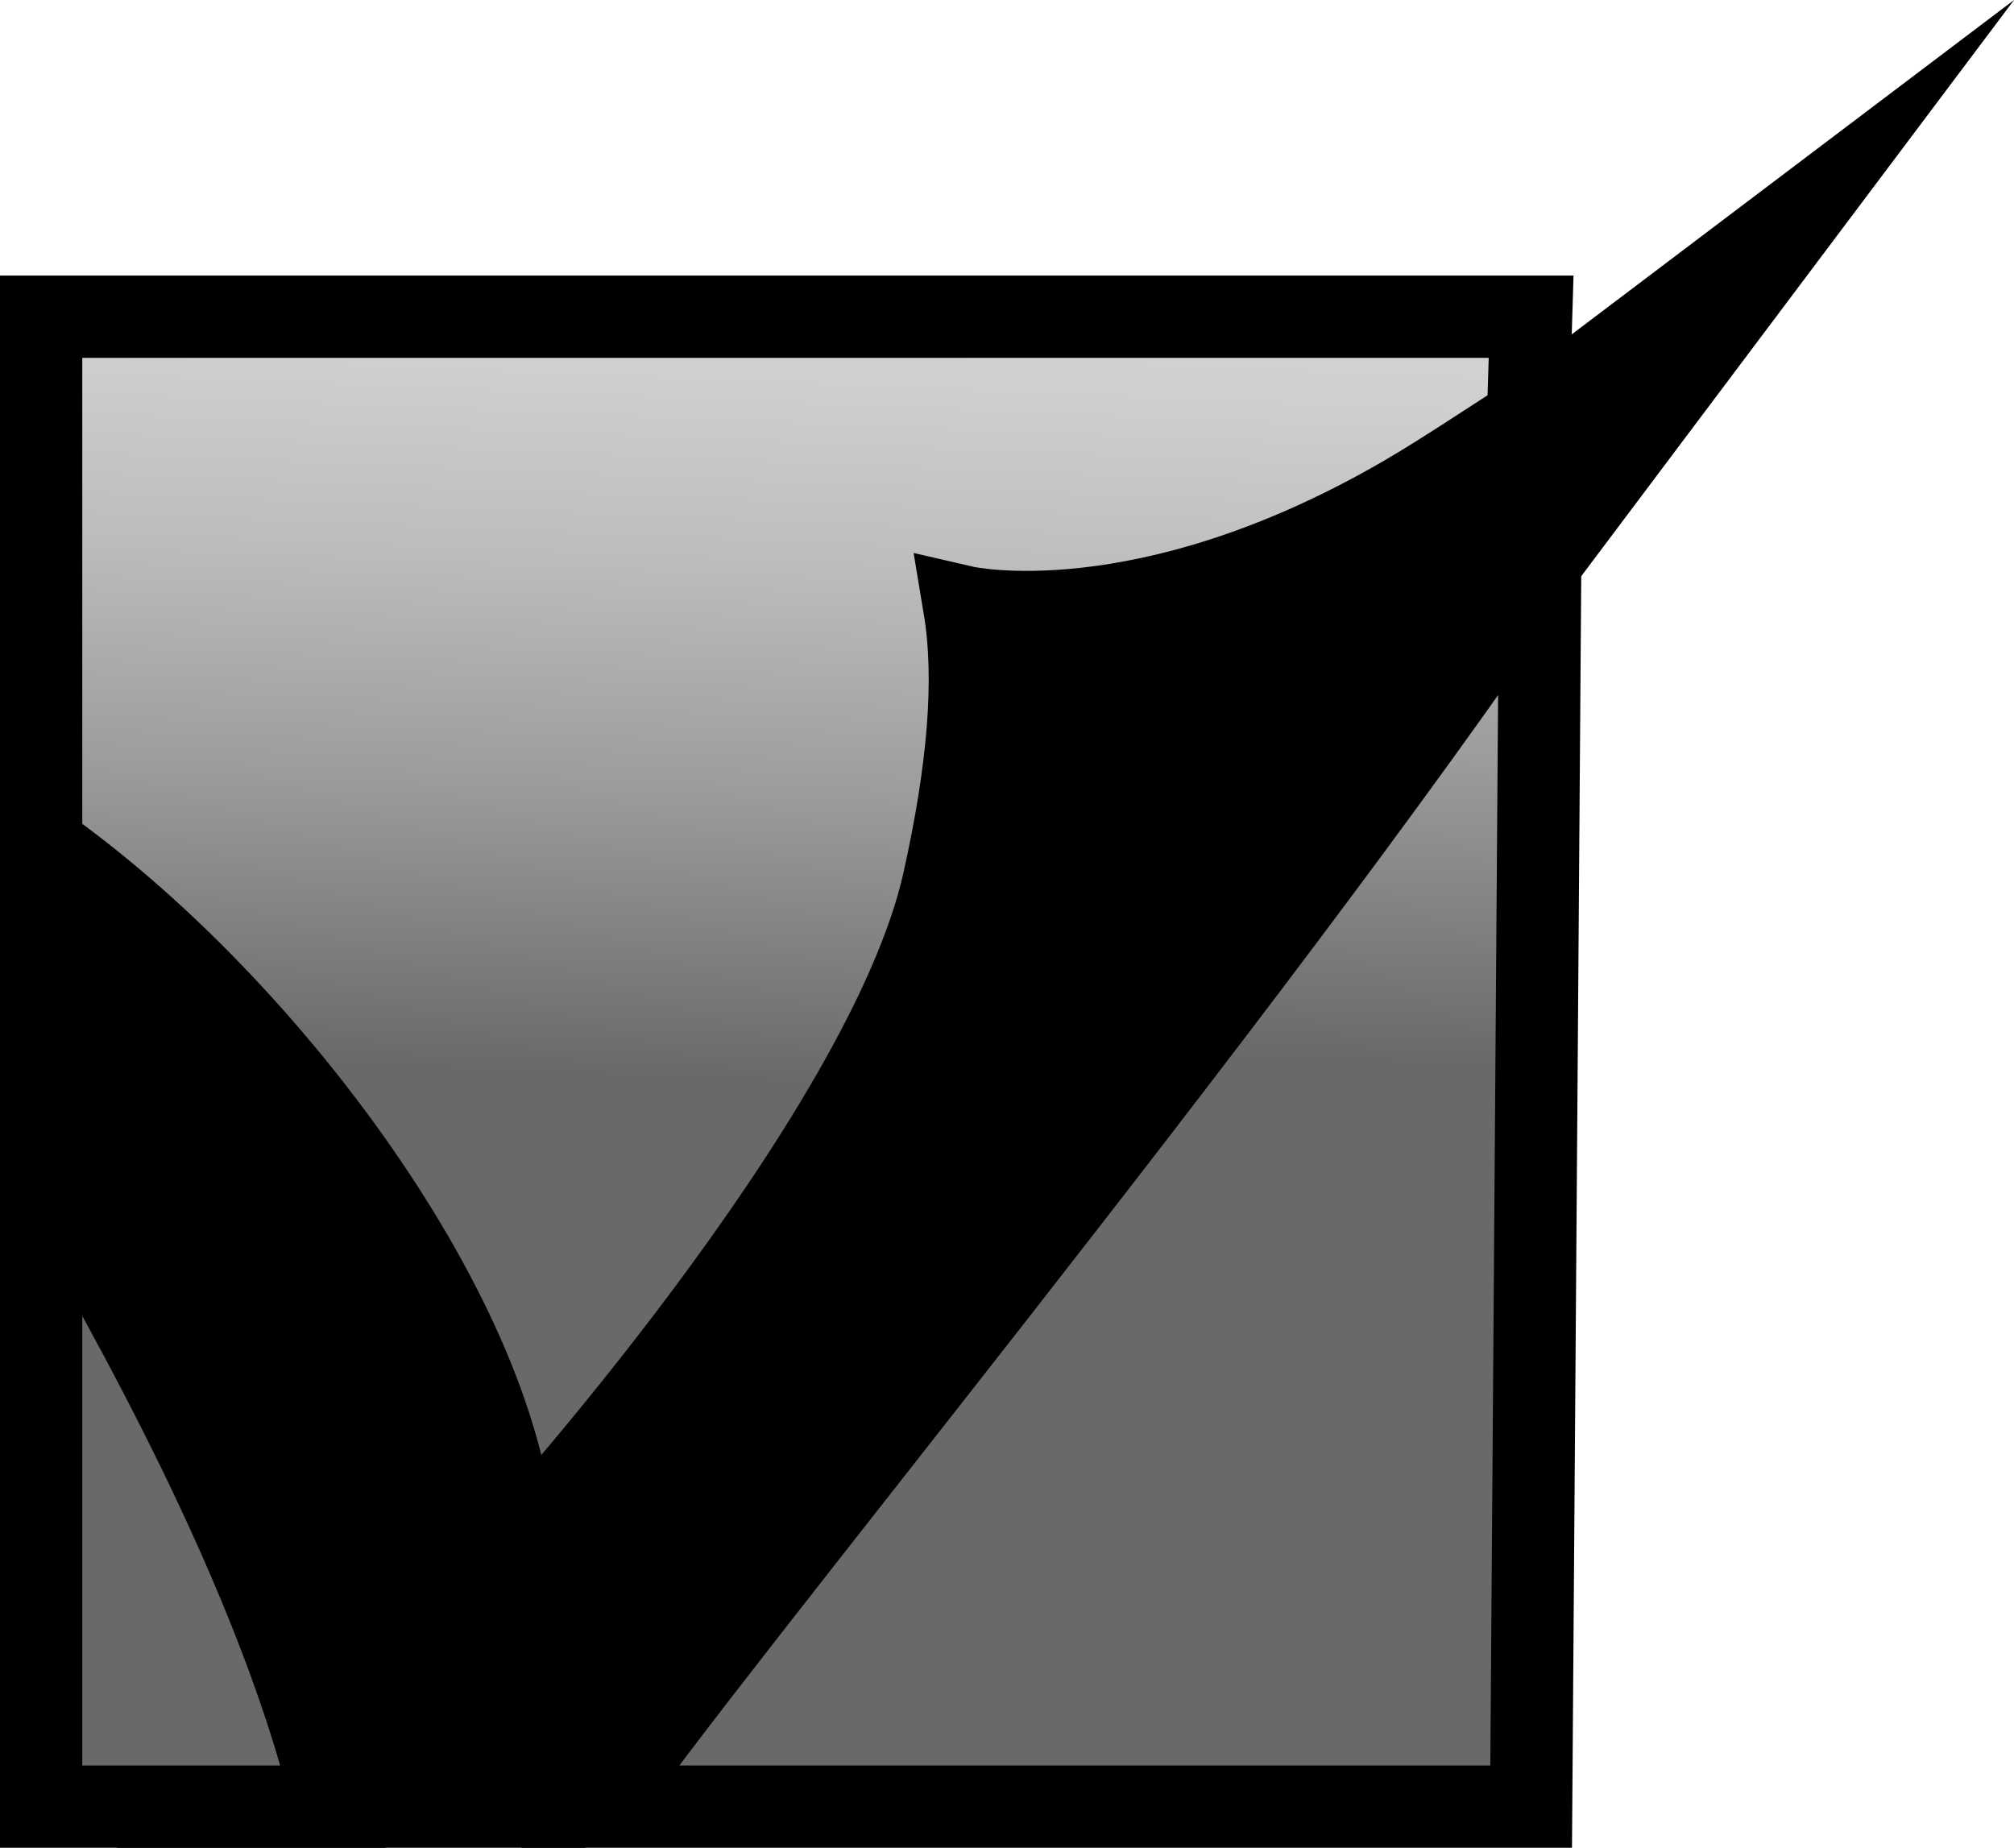 <?xml version="1.0" encoding="utf-8"?>
<!-- Generator: Adobe Illustrator 15.0.0, SVG Export Plug-In . SVG Version: 6.00 Build 0)  -->
<!DOCTYPE svg PUBLIC "-//W3C//DTD SVG 1.1//EN" "http://www.w3.org/Graphics/SVG/1.1/DTD/svg11.dtd">
<svg version="1.1" id="Layer_1" xmlns="http://www.w3.org/2000/svg" xmlns:xlink="http://www.w3.org/1999/xlink" x="0px" y="0px"
	 width="73.44px" height="67.381px" viewBox="0 0 73.44 67.381" enable-background="new 0 0 73.44 67.381" xml:space="preserve">
<g>
	<linearGradient id="SVGID_1_" gradientUnits="userSpaceOnUse" x1="28.86" y1="7.592" x2="26.193" y2="72.258">
		<stop  offset="0.023" style="stop-color:#D6D6D6"/>
		<stop  offset="0.097" style="stop-color:#CFCFCF"/>
		<stop  offset="0.203" style="stop-color:#BCBCBC"/>
		<stop  offset="0.329" style="stop-color:#9C9C9C"/>
		<stop  offset="0.469" style="stop-color:#707070"/>
		<stop  offset="0.491" style="stop-color:#696969"/>
	</linearGradient>
	<path fill="url(#SVGID_1_)" stroke="#000000" stroke-width="3" stroke-miterlimit="10" d="M15.833,59.215
		c0,0,17.478-15.625,19.579-25.084c0.667-3,2.667-6,2-10c0,0,3.601,1.825,14.75-4.75c1.545-0.911,2.15-1.41,3.5-2.25l0.17-5.583H1.5
		V30.81C9.751,36.629,15.432,50.97,15.833,59.215z"/>
	<linearGradient id="SVGID_2_" gradientUnits="userSpaceOnUse" x1="41.364" y1="4.476" x2="38.53" y2="73.2">
		<stop  offset="0.023" style="stop-color:#D6D6D6"/>
		<stop  offset="0.097" style="stop-color:#CFCFCF"/>
		<stop  offset="0.203" style="stop-color:#BCBCBC"/>
		<stop  offset="0.329" style="stop-color:#9C9C9C"/>
		<stop  offset="0.469" style="stop-color:#707070"/>
		<stop  offset="0.491" style="stop-color:#696969"/>
	</linearGradient>
	<path fill="url(#SVGID_2_)" stroke="#000000" stroke-width="3" stroke-miterlimit="10" d="M55.833,65.881l0.33-45.375
		C45.401,36.392,25.494,60.452,21.831,65.881H55.833z"/>
	<polygon stroke="#000000" stroke-width="3" stroke-miterlimit="10" points="65.833,7.632 55.913,15.131 56.163,20.506 	"/>
	<path stroke="#000000" stroke-width="3" stroke-miterlimit="10" d="M55.499,18.965l0.414-3.834c-1.35,0.84-3.198,2.102-4.75,3
		c-9.5,5.5-16,4-16,4c0.445,2.67,0.138,6.002-0.75,10c-2.102,9.459-15.657,24.341-15.657,24.341
		C18.354,48.227,9.751,36.629,1.5,30.81v24.829c1.877,3.461,3.118,7.011,3.942,10.242h15.095
		C24.201,60.452,44.737,34.851,55.499,18.965z"/>
	<linearGradient id="SVGID_3_" gradientUnits="userSpaceOnUse" x1="8.781" y1="6.761" x2="6.114" y2="71.43">
		<stop  offset="0.023" style="stop-color:#D6D6D6"/>
		<stop  offset="0.097" style="stop-color:#CFCFCF"/>
		<stop  offset="0.203" style="stop-color:#BCBCBC"/>
		<stop  offset="0.329" style="stop-color:#9C9C9C"/>
		<stop  offset="0.469" style="stop-color:#707070"/>
		<stop  offset="0.491" style="stop-color:#696969"/>
	</linearGradient>
	<path fill="url(#SVGID_3_)" stroke="#000000" stroke-width="3" stroke-miterlimit="10" d="M1.5,65.881h10.662
		c-2.25-9.5-8.785-20.196-10.662-23.657V65.881z"/>
</g>
</svg>
